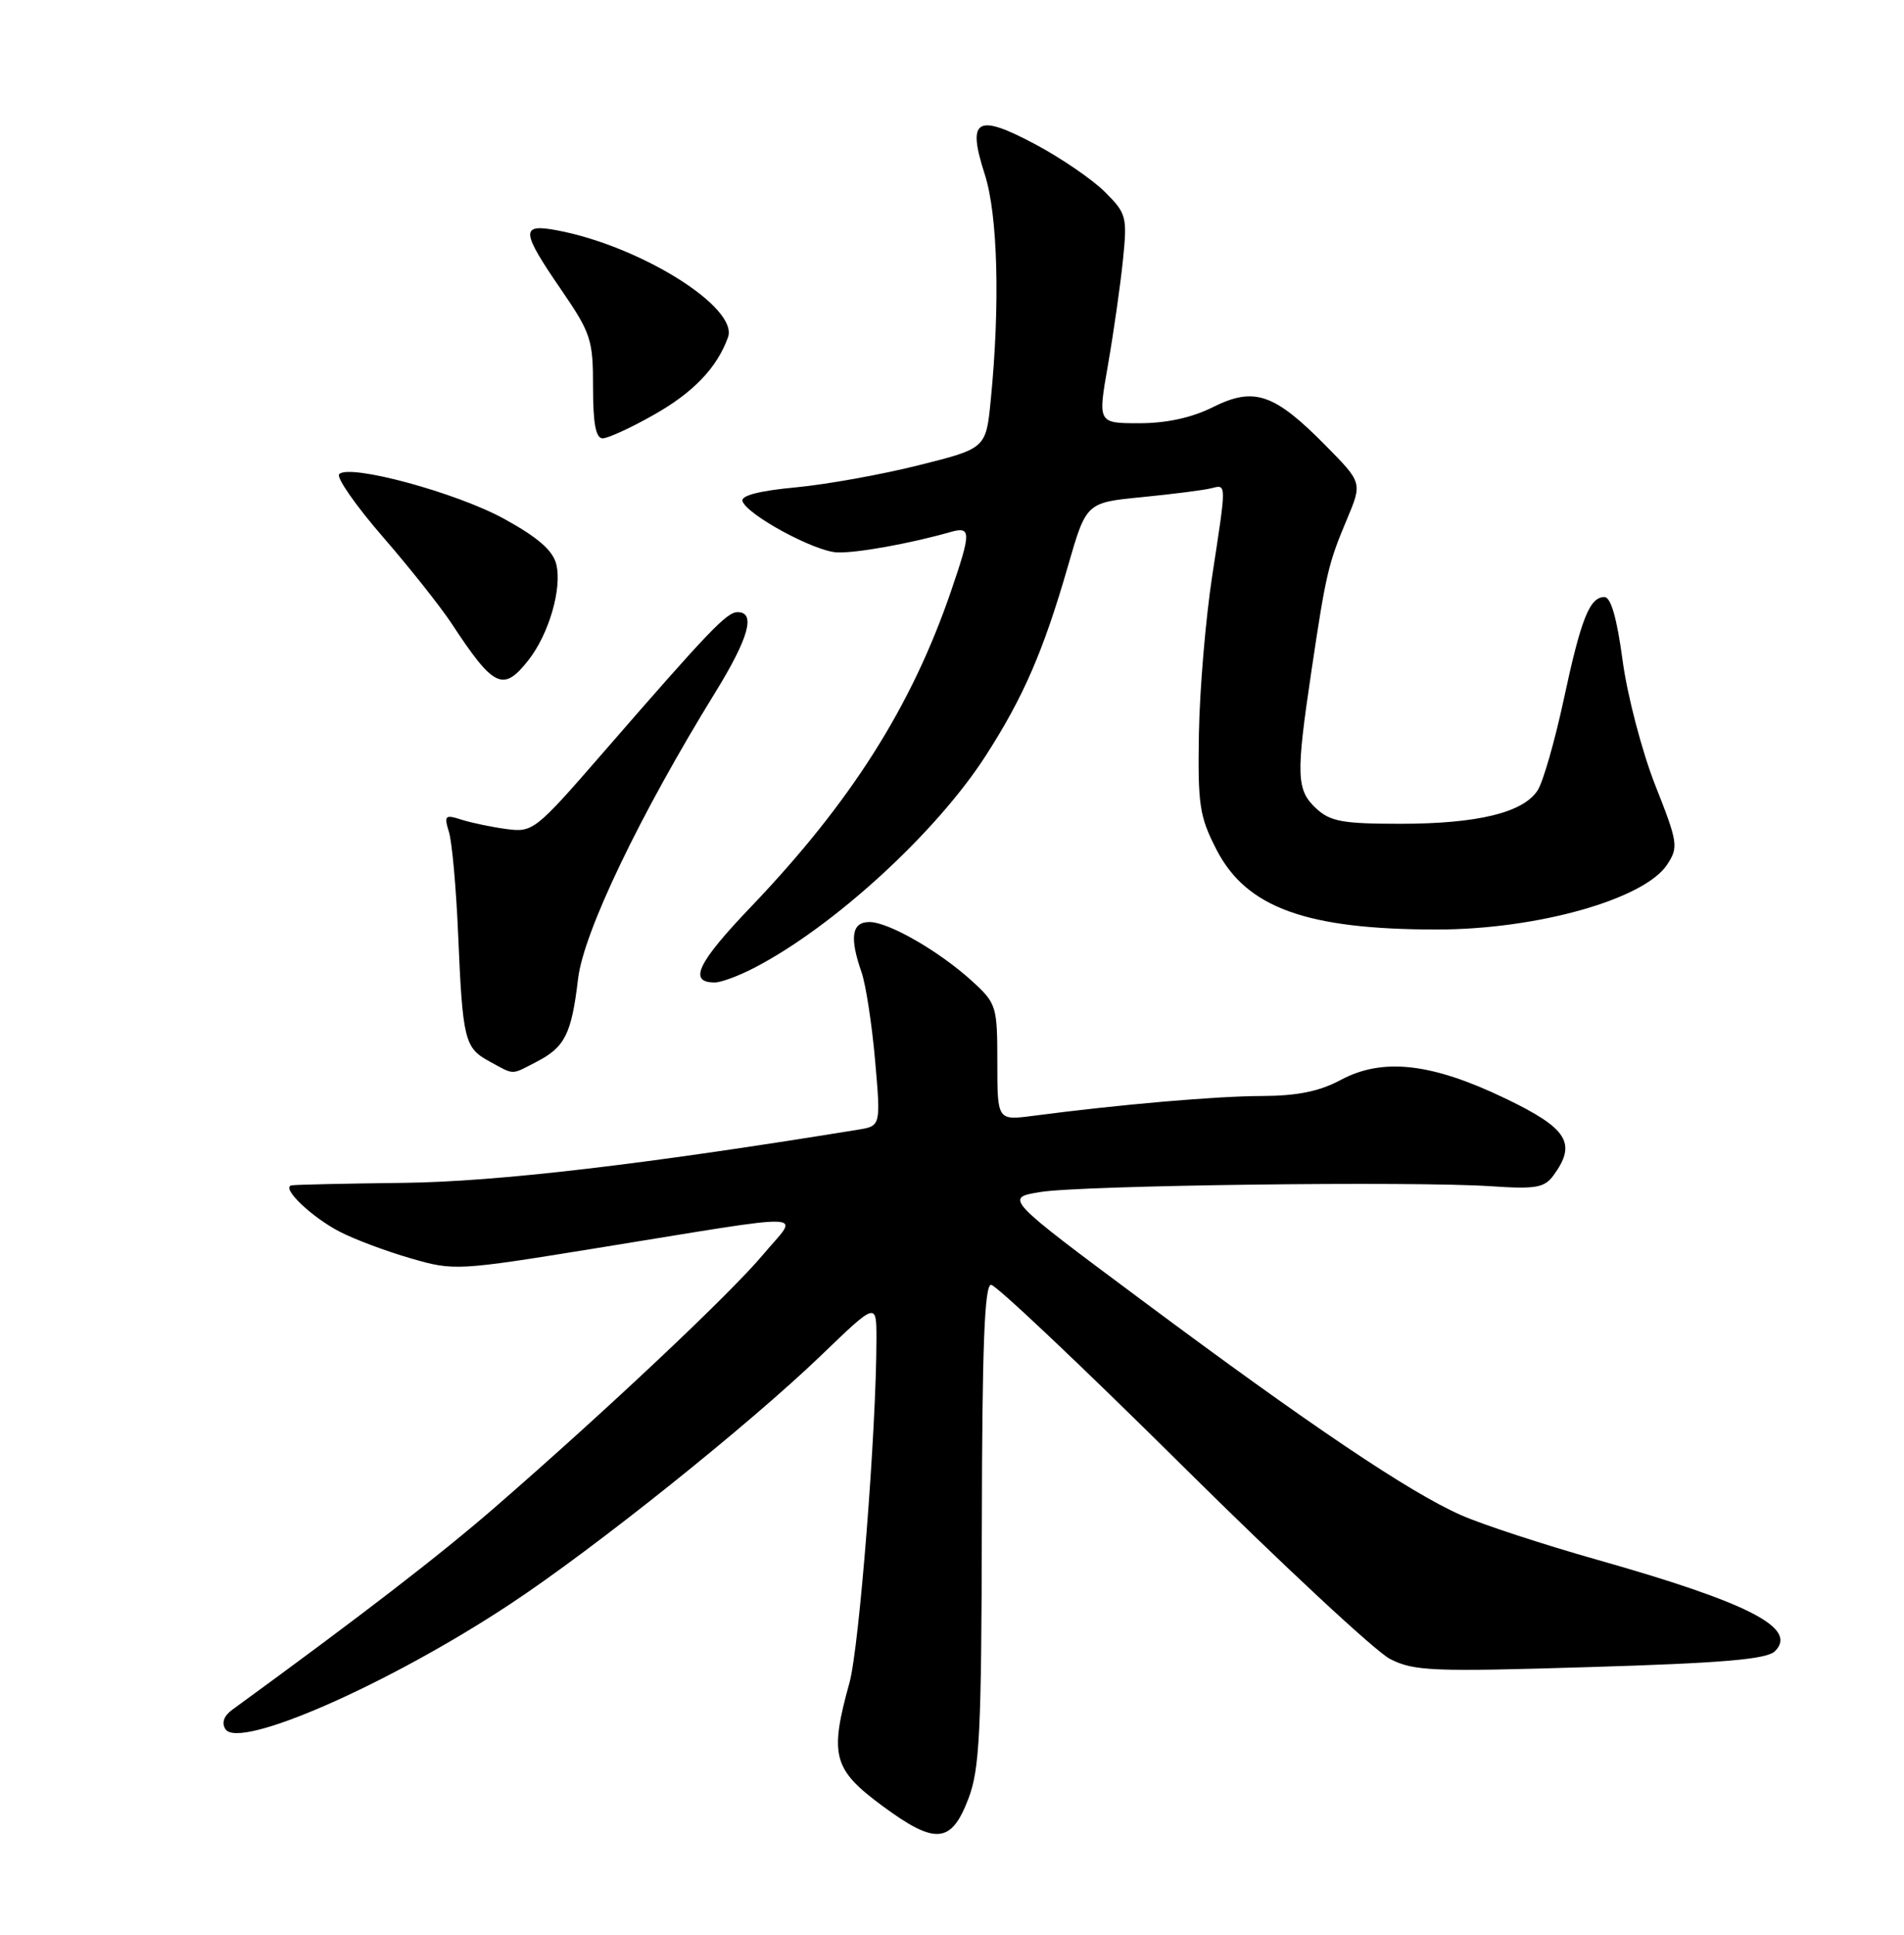 <?xml version="1.0" encoding="UTF-8" standalone="no"?>
<!DOCTYPE svg PUBLIC "-//W3C//DTD SVG 1.1//EN" "http://www.w3.org/Graphics/SVG/1.1/DTD/svg11.dtd" >
<svg xmlns="http://www.w3.org/2000/svg" xmlns:xlink="http://www.w3.org/1999/xlink" version="1.1" viewBox="0 0 252 256">
 <g >
 <path fill="currentColor"
d=" M 128.17 238.00 C 129.66 234.10 129.90 229.28 129.95 201.75 C 129.99 178.26 130.30 170.00 131.17 170.00 C 131.81 170.00 143.17 180.74 156.42 193.87 C 169.66 206.99 182.06 218.53 183.98 219.51 C 187.14 221.12 189.54 221.22 210.48 220.58 C 228.05 220.05 233.83 219.55 234.91 218.49 C 238.02 215.43 231.48 212.07 211.28 206.35 C 204.25 204.36 196.19 201.72 193.38 200.48 C 186.55 197.47 173.38 188.61 151.22 172.11 C 132.93 158.50 132.93 158.50 137.72 157.72 C 143.20 156.83 187.10 156.27 197.36 156.96 C 203.27 157.36 204.41 157.16 205.61 155.52 C 208.72 151.27 207.49 149.31 199.25 145.35 C 189.48 140.65 183.01 139.92 177.46 142.89 C 174.63 144.41 171.70 145.00 167.01 145.02 C 160.99 145.03 148.21 146.14 136.75 147.64 C 132.00 148.26 132.00 148.26 132.00 140.57 C 132.00 133.18 131.88 132.77 128.75 129.90 C 124.41 125.92 117.63 122.00 115.07 122.00 C 112.73 122.00 112.41 124.02 114.03 128.65 C 114.59 130.27 115.40 135.51 115.82 140.29 C 116.58 148.99 116.58 148.99 113.54 149.48 C 85.19 154.09 65.79 156.36 53.50 156.51 C 45.80 156.60 39.09 156.75 38.60 156.84 C 37.10 157.10 41.25 161.08 45.03 163.01 C 46.97 164.01 51.17 165.58 54.37 166.50 C 60.08 168.16 60.50 168.14 78.84 165.17 C 108.42 160.39 105.78 160.29 101.01 165.99 C 96.67 171.18 80.33 186.57 65.50 199.45 C 58.13 205.84 47.91 213.72 30.75 226.22 C 29.62 227.04 29.30 227.97 29.84 228.80 C 31.63 231.57 51.46 222.86 67.50 212.26 C 78.73 204.85 99.17 188.49 108.75 179.27 C 116.00 172.29 116.00 172.29 116.00 177.15 C 116.00 189.07 113.73 217.97 112.43 222.65 C 109.77 232.25 110.25 234.11 116.69 238.88 C 123.80 244.14 125.88 243.99 128.17 238.00 Z  M 71.02 140.49 C 74.78 138.55 75.64 136.82 76.51 129.50 C 77.25 123.31 84.68 107.82 94.68 91.60 C 99.10 84.42 100.06 81.00 97.63 81.00 C 96.18 81.00 93.95 83.33 79.56 99.89 C 70.90 109.86 70.51 110.16 67.06 109.70 C 65.10 109.44 62.42 108.88 61.09 108.46 C 58.90 107.75 58.75 107.90 59.42 110.09 C 59.83 111.42 60.37 117.45 60.63 123.50 C 61.23 137.63 61.48 138.65 64.76 140.43 C 68.16 142.28 67.57 142.27 71.02 140.49 Z  M 99.79 128.08 C 110.30 122.65 123.90 110.19 130.46 100.00 C 135.47 92.22 138.11 86.12 141.35 74.89 C 143.77 66.50 143.77 66.50 151.14 65.78 C 155.19 65.38 159.29 64.86 160.25 64.62 C 162.37 64.10 162.36 63.64 160.43 76.26 C 159.57 81.89 158.78 91.24 158.68 97.03 C 158.52 106.51 158.75 108.04 161.01 112.43 C 164.96 120.10 172.90 122.98 190.11 122.99 C 203.40 123.00 217.65 118.99 220.66 114.39 C 222.17 112.09 222.08 111.49 219.07 103.88 C 217.32 99.43 215.38 92.04 214.76 87.41 C 214.01 81.82 213.21 79.00 212.35 79.00 C 210.39 79.00 209.25 81.87 206.95 92.63 C 205.78 98.06 204.24 103.43 203.52 104.56 C 201.63 107.52 195.58 109.00 185.32 109.00 C 177.70 109.00 176.05 108.70 174.19 106.96 C 171.58 104.53 171.51 102.64 173.55 88.93 C 175.49 75.89 175.79 74.60 178.28 68.69 C 180.30 63.87 180.30 63.87 175.49 58.99 C 168.67 52.07 166.00 51.15 160.58 53.85 C 157.75 55.27 154.40 56.00 150.79 56.00 C 145.29 56.00 145.29 56.00 146.65 48.25 C 147.39 43.99 148.28 37.78 148.62 34.45 C 149.21 28.69 149.10 28.25 146.25 25.41 C 144.61 23.77 140.47 20.93 137.04 19.10 C 129.24 14.95 127.96 15.71 130.34 23.08 C 132.06 28.42 132.38 40.29 131.13 52.92 C 130.50 59.33 130.50 59.33 121.59 61.56 C 116.70 62.79 109.36 64.11 105.29 64.49 C 100.47 64.94 98.03 65.58 98.27 66.31 C 98.88 68.13 107.79 72.96 110.78 73.09 C 113.29 73.21 120.36 71.94 125.75 70.41 C 128.56 69.61 128.57 70.34 125.86 78.25 C 120.64 93.49 112.62 106.14 99.39 119.99 C 92.30 127.40 91.06 130.00 94.60 130.00 C 95.41 130.00 97.75 129.14 99.79 128.08 Z  M 69.93 87.36 C 72.66 83.90 74.42 77.82 73.62 74.64 C 73.17 72.83 71.16 71.09 66.74 68.66 C 60.41 65.18 46.24 61.34 44.89 62.74 C 44.48 63.16 47.07 66.88 50.64 71.00 C 54.22 75.12 58.32 80.30 59.77 82.50 C 65.35 91.00 66.60 91.60 69.93 87.36 Z  M 86.51 54.90 C 91.75 51.95 94.89 48.68 96.35 44.64 C 97.78 40.69 84.75 32.54 73.69 30.47 C 68.87 29.57 68.95 30.57 74.25 38.30 C 78.22 44.09 78.50 44.94 78.49 51.25 C 78.49 56.04 78.86 58.00 79.76 58.00 C 80.46 58.00 83.50 56.61 86.51 54.90 Z "/>
</g>
</svg>